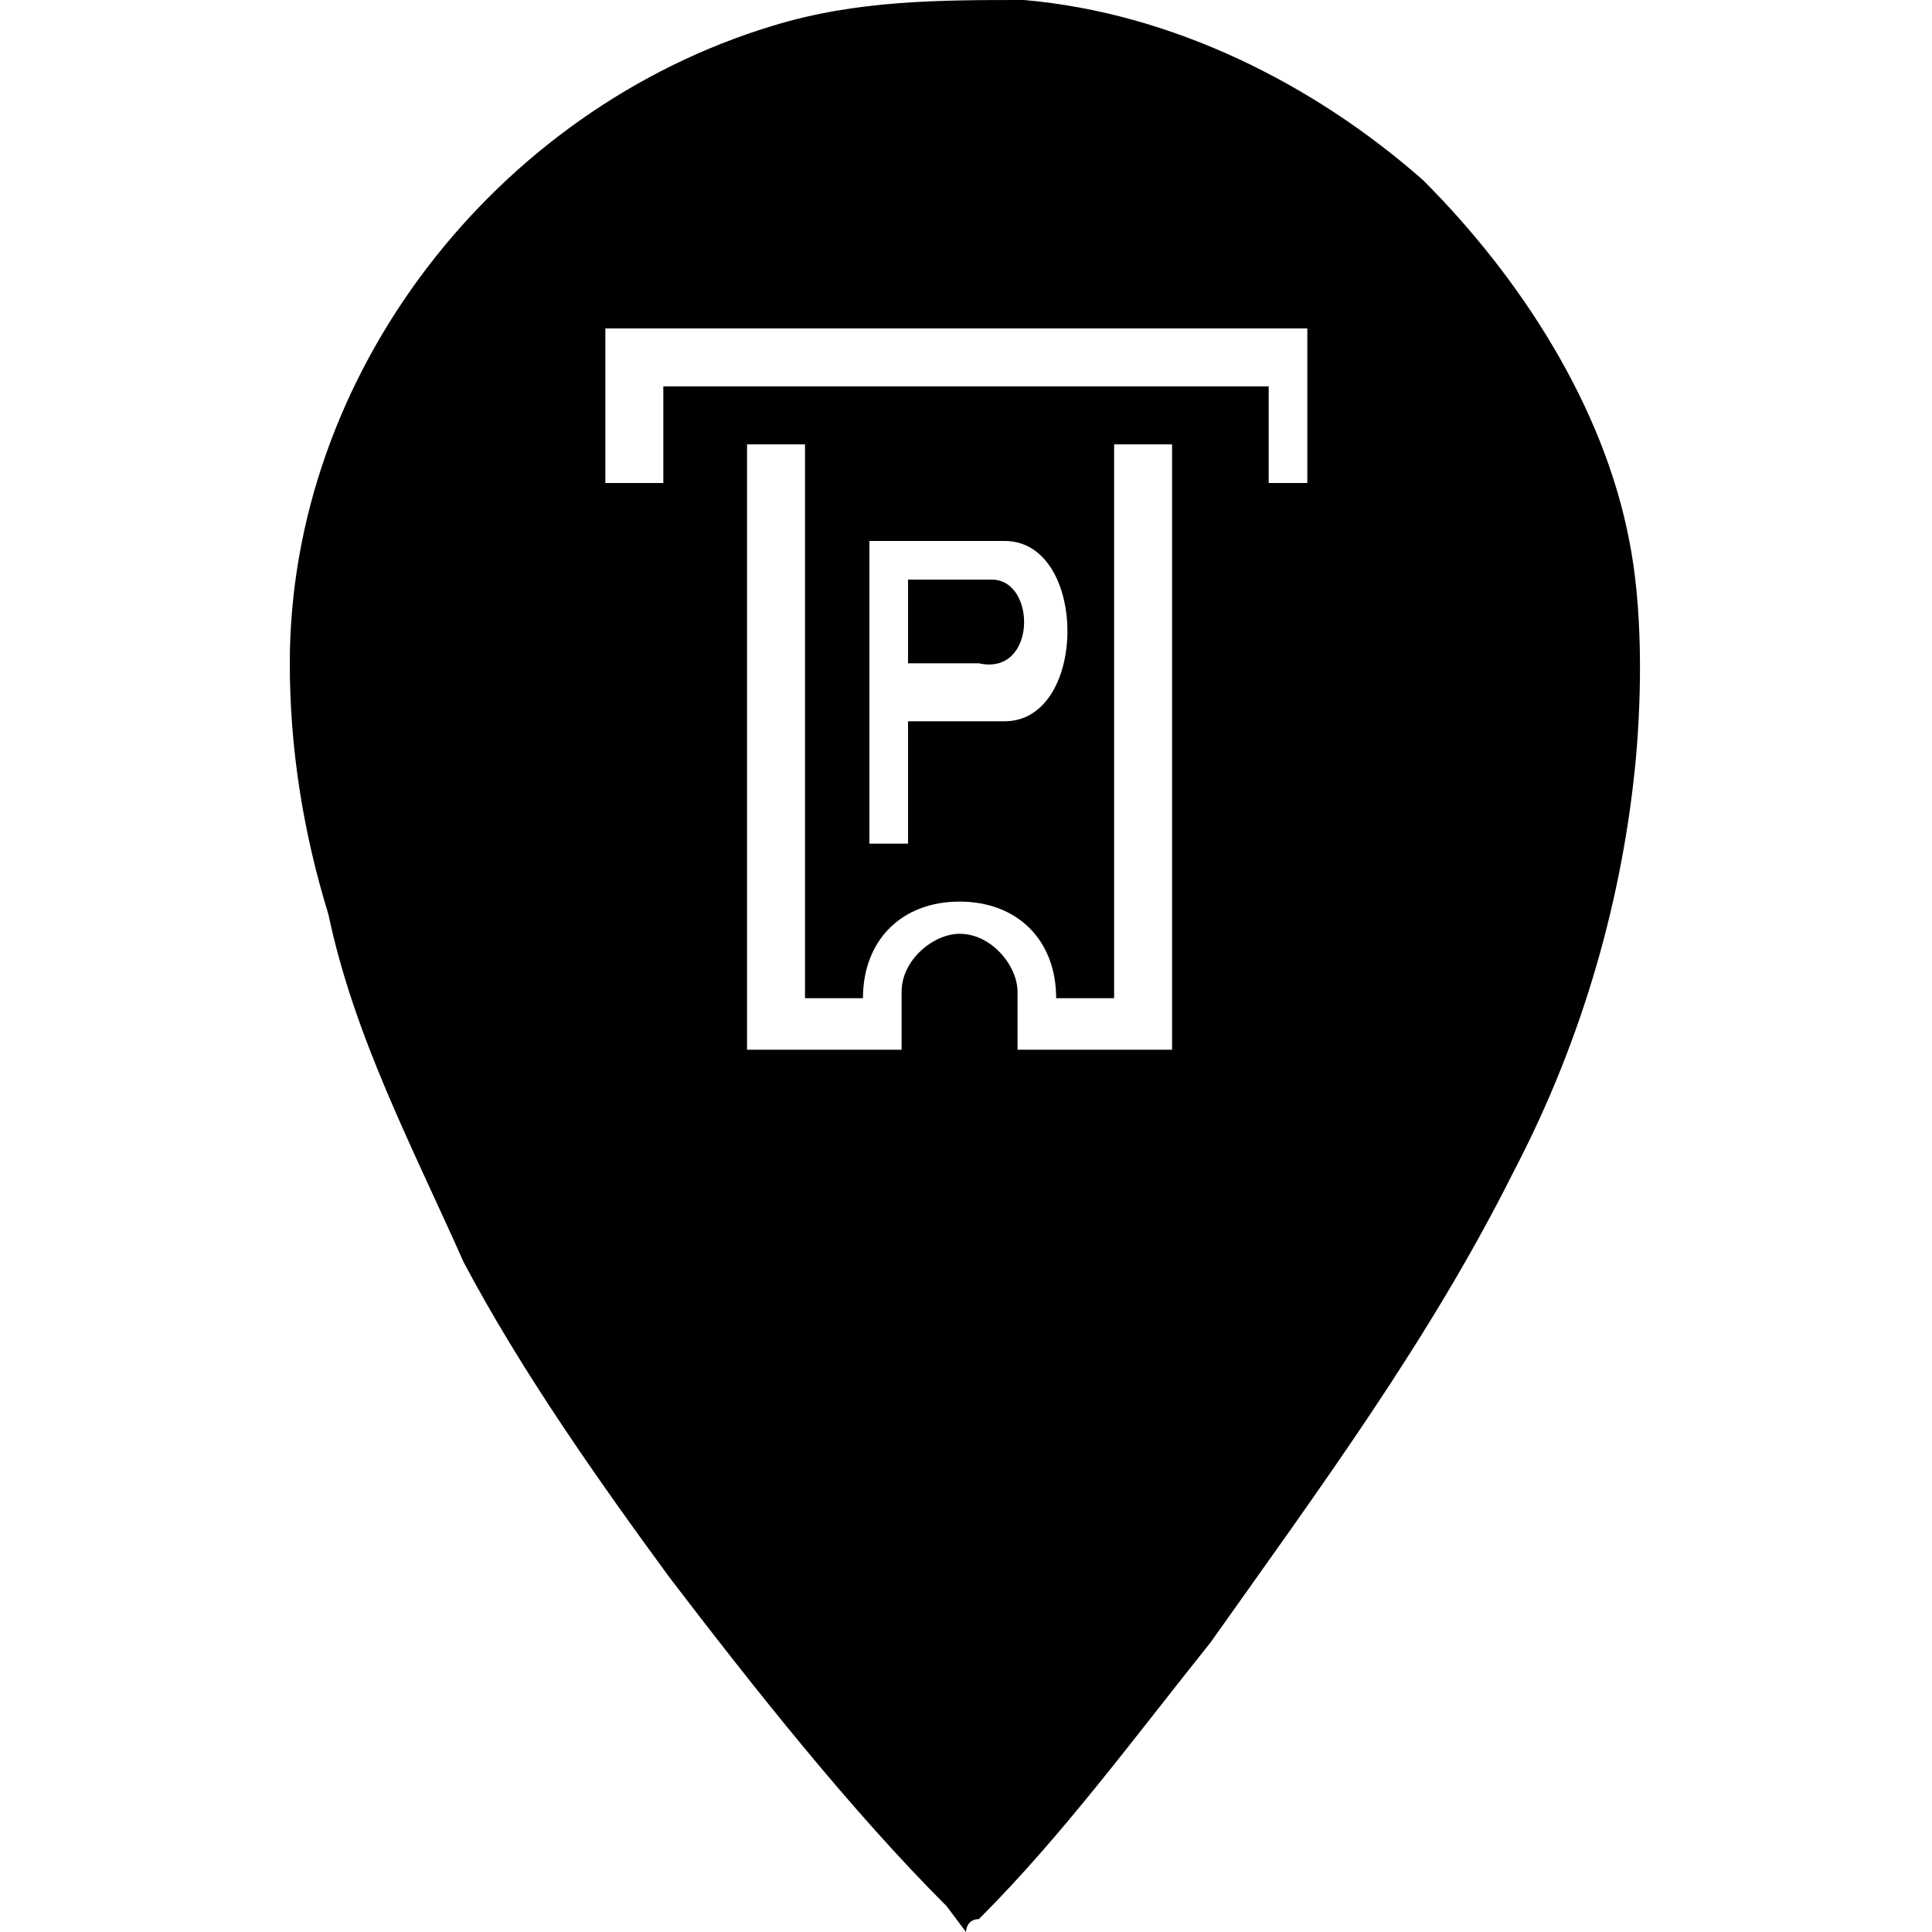 <?xml version="1.0" encoding="utf-8"?>
<!-- Generator: Adobe Illustrator 22.1.0, SVG Export Plug-In . SVG Version: 6.00 Build 0)  -->
<svg version="1.1"
	 id="svg2" xmlns:cc="http://creativecommons.org/ns#" xmlns:dc="http://purl.org/dc/elements/1.1/" xmlns:rdf="http://www.w3.org/1999/02/22-rdf-syntax-ns#" xmlns:svg="http://www.w3.org/2000/svg"
	 xmlns="http://www.w3.org/2000/svg" xmlns:xlink="http://www.w3.org/1999/xlink" x="0px" y="0px" viewBox="0 0 30 30"
	 style="enable-background:new 0 0 30 30;" xml:space="preserve">

<g>
	<path d="M15.4,9h-1.3v1.3h1.1C16.1,10.5,16.1,9,15.4,9z"/>
	<path d="M25.3,8.4c-0.4-2.1-1.7-4.1-3.2-5.6c-1.7-1.5-3.9-2.6-6.2-2.8c-1.3,0-2.6,0-3.9,0.4c-4.3,1.3-7.5,5.4-7.5,9.9
		c0,1.3,0.2,2.6,0.6,3.9c0.4,1.9,1.3,3.6,2.1,5.4c0.9,1.7,2.1,3.4,3.2,4.9c1.3,1.7,2.8,3.6,4.3,5.1C15,30,15,30,15,30s0-0.2,0.2-0.2
		c1.3-1.3,2.4-2.8,3.6-4.3c1.7-2.4,3.4-4.7,4.7-7.3c1.1-2.1,1.7-4.3,1.9-6.4C25.5,10.7,25.5,9.4,25.3,8.4z M18.2,16.3h-2.4v-0.9l0,0
		l0,0c0-0.4-0.4-0.9-0.9-0.9c-0.4,0-0.9,0.4-0.9,0.9l0,0l0,0v0.9h-2.4V6.9h0.9v8.6h0.9c0-0.9,0.6-1.5,1.5-1.5c0.9,0,1.5,0.6,1.5,1.5
		h0.9V6.9h0.9C18.2,6.9,18.2,16.3,18.2,16.3z M13.5,13.1V8.4h2.1c1.3,0,1.3,2.8,0,2.8h-1.5v1.9H13.5z M20.6,7.5h-0.9V6h-9.4v1.5H9.4
		V5.1c3.2,0,7.1,0,10.9,0v2.4H20.6z"/>
</g>
</svg>
